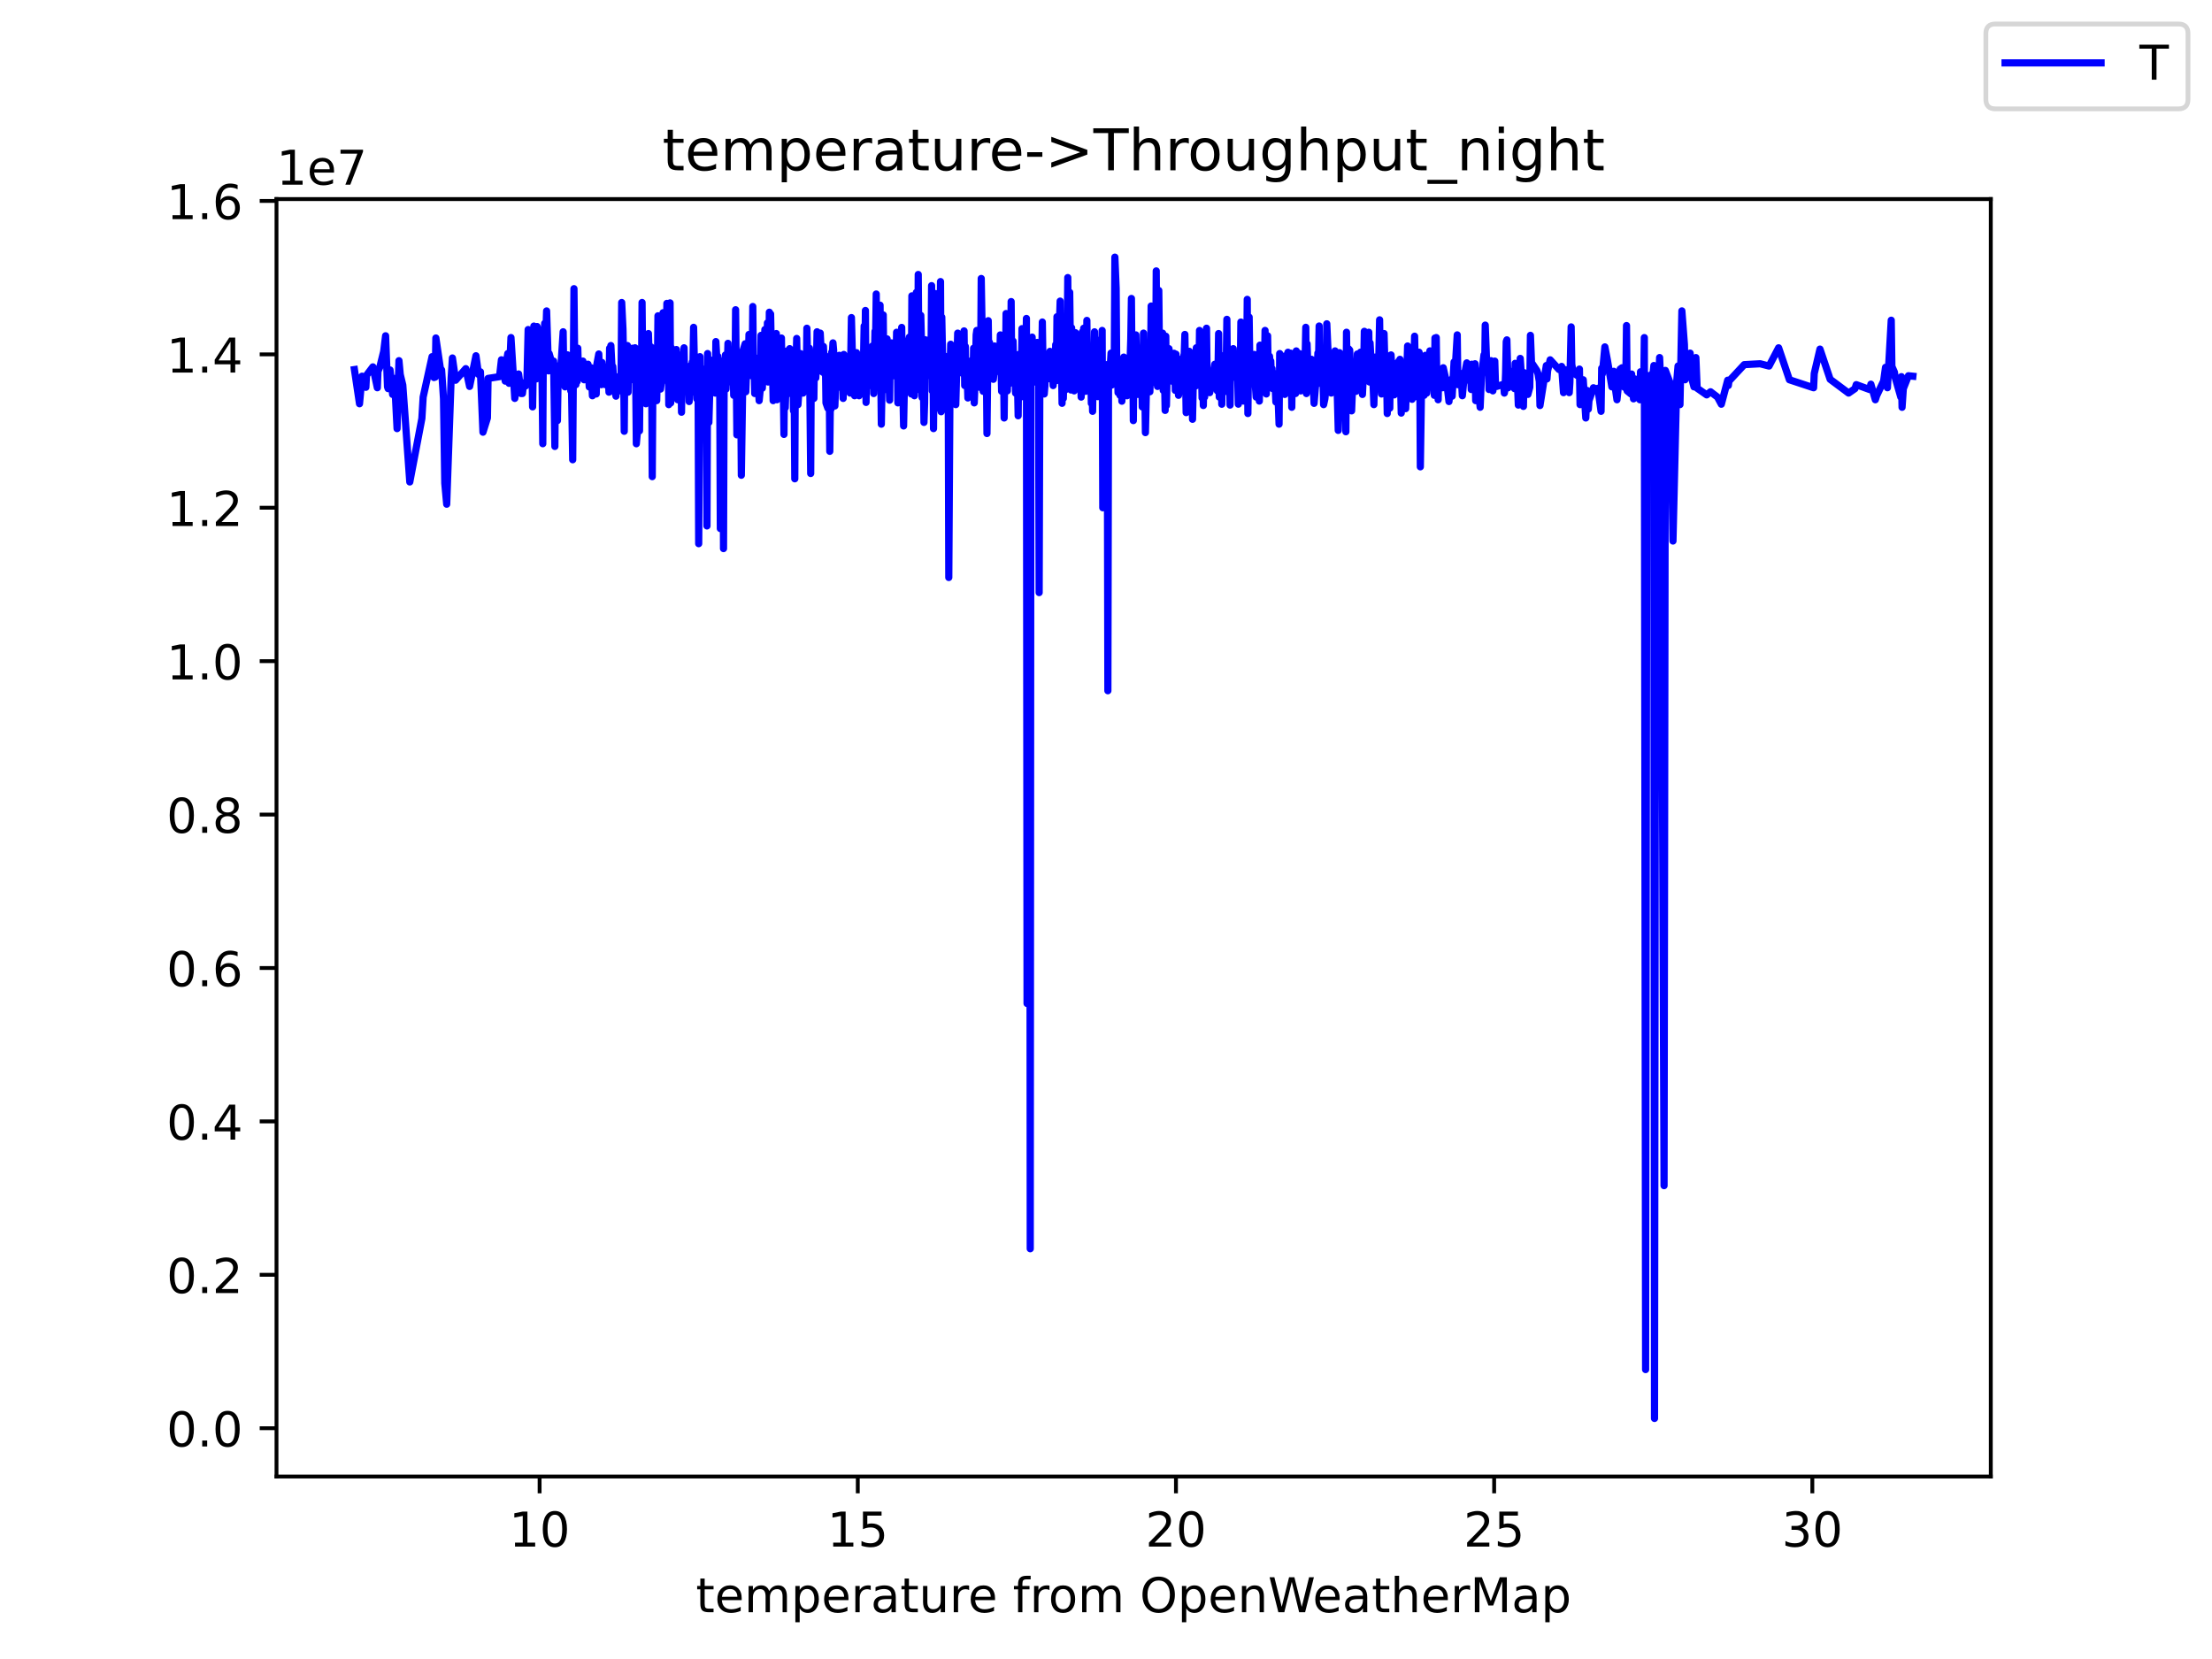 <?xml version="1.0" encoding="utf-8" standalone="no"?>
<!DOCTYPE svg PUBLIC "-//W3C//DTD SVG 1.1//EN"
  "http://www.w3.org/Graphics/SVG/1.1/DTD/svg11.dtd">
<!-- Created with matplotlib (https://matplotlib.org/) -->
<svg height="345.6pt" version="1.1" viewBox="0 0 460.8 345.6" width="460.8pt" xmlns="http://www.w3.org/2000/svg" xmlns:xlink="http://www.w3.org/1999/xlink">
 <defs>
  <style type="text/css">*{stroke-linecap:butt;stroke-linejoin:round;}</style>
 </defs>
 <g id="figure_1">
  <g id="patch_1">
   <path d="M 0 345.6 
L 460.8 345.6 
L 460.8 0 
L 0 0 
z
" style="fill:#ffffff;"/>
  </g>
  <g id="axes_1">
   <g id="patch_2">
    <path d="M 57.6 307.584 
L 414.72 307.584 
L 414.72 41.472 
L 57.6 41.472 
z
" style="fill:#ffffff;"/>
   </g>
   <g id="matplotlib.axis_1">
    <g id="xtick_1">
     <g id="line2d_1">
      <defs>
       <path d="M 0 0 
L 0 3.5 
" id="mdd7153938f" style="stroke:#000000;stroke-width:0.8;"/>
      </defs>
      <g>
       <use style="stroke:#000000;stroke-width:0.8;" x="112.409" xlink:href="#mdd7153938f" y="307.584"/>
      </g>
     </g>
     <g id="text_1">
      <!-- 10 -->
      <g transform="translate(106.047 322.182)scale(0.1 -0.1)">
       <defs>
        <path d="M 12.406 8.297 
L 28.516 8.297 
L 28.516 63.922 
L 10.984 60.406 
L 10.984 69.391 
L 28.422 72.906 
L 38.281 72.906 
L 38.281 8.297 
L 54.391 8.297 
L 54.391 0 
L 12.406 0 
z
" id="DejaVuSans-49"/>
        <path d="M 31.781 66.406 
Q 24.172 66.406 20.328 58.906 
Q 16.5 51.422 16.5 36.375 
Q 16.5 21.391 20.328 13.891 
Q 24.172 6.391 31.781 6.391 
Q 39.453 6.391 43.281 13.891 
Q 47.125 21.391 47.125 36.375 
Q 47.125 51.422 43.281 58.906 
Q 39.453 66.406 31.781 66.406 
z
M 31.781 74.219 
Q 44.047 74.219 50.516 64.516 
Q 56.984 54.828 56.984 36.375 
Q 56.984 17.969 50.516 8.266 
Q 44.047 -1.422 31.781 -1.422 
Q 19.531 -1.422 13.062 8.266 
Q 6.594 17.969 6.594 36.375 
Q 6.594 54.828 13.062 64.516 
Q 19.531 74.219 31.781 74.219 
z
" id="DejaVuSans-48"/>
       </defs>
       <use xlink:href="#DejaVuSans-49"/>
       <use x="63.623" xlink:href="#DejaVuSans-48"/>
      </g>
     </g>
    </g>
    <g id="xtick_2">
     <g id="line2d_2">
      <g>
       <use style="stroke:#000000;stroke-width:0.8;" x="178.693" xlink:href="#mdd7153938f" y="307.584"/>
      </g>
     </g>
     <g id="text_2">
      <!-- 15 -->
      <g transform="translate(172.33 322.182)scale(0.1 -0.1)">
       <defs>
        <path d="M 10.797 72.906 
L 49.516 72.906 
L 49.516 64.594 
L 19.828 64.594 
L 19.828 46.734 
Q 21.969 47.469 24.109 47.828 
Q 26.266 48.188 28.422 48.188 
Q 40.625 48.188 47.75 41.5 
Q 54.891 34.812 54.891 23.391 
Q 54.891 11.625 47.562 5.094 
Q 40.234 -1.422 26.906 -1.422 
Q 22.312 -1.422 17.547 -0.641 
Q 12.797 0.141 7.719 1.703 
L 7.719 11.625 
Q 12.109 9.234 16.797 8.062 
Q 21.484 6.891 26.703 6.891 
Q 35.156 6.891 40.078 11.328 
Q 45.016 15.766 45.016 23.391 
Q 45.016 31 40.078 35.438 
Q 35.156 39.891 26.703 39.891 
Q 22.75 39.891 18.812 39.016 
Q 14.891 38.141 10.797 36.281 
z
" id="DejaVuSans-53"/>
       </defs>
       <use xlink:href="#DejaVuSans-49"/>
       <use x="63.623" xlink:href="#DejaVuSans-53"/>
      </g>
     </g>
    </g>
    <g id="xtick_3">
     <g id="line2d_3">
      <g>
       <use style="stroke:#000000;stroke-width:0.8;" x="244.976" xlink:href="#mdd7153938f" y="307.584"/>
      </g>
     </g>
     <g id="text_3">
      <!-- 20 -->
      <g transform="translate(238.613 322.182)scale(0.1 -0.1)">
       <defs>
        <path d="M 19.188 8.297 
L 53.609 8.297 
L 53.609 0 
L 7.328 0 
L 7.328 8.297 
Q 12.938 14.109 22.625 23.891 
Q 32.328 33.688 34.812 36.531 
Q 39.547 41.844 41.422 45.531 
Q 43.312 49.219 43.312 52.781 
Q 43.312 58.594 39.234 62.25 
Q 35.156 65.922 28.609 65.922 
Q 23.969 65.922 18.812 64.312 
Q 13.672 62.703 7.812 59.422 
L 7.812 69.391 
Q 13.766 71.781 18.938 73 
Q 24.125 74.219 28.422 74.219 
Q 39.75 74.219 46.484 68.547 
Q 53.219 62.891 53.219 53.422 
Q 53.219 48.922 51.531 44.891 
Q 49.859 40.875 45.406 35.406 
Q 44.188 33.984 37.641 27.219 
Q 31.109 20.453 19.188 8.297 
z
" id="DejaVuSans-50"/>
       </defs>
       <use xlink:href="#DejaVuSans-50"/>
       <use x="63.623" xlink:href="#DejaVuSans-48"/>
      </g>
     </g>
    </g>
    <g id="xtick_4">
     <g id="line2d_4">
      <g>
       <use style="stroke:#000000;stroke-width:0.8;" x="311.259" xlink:href="#mdd7153938f" y="307.584"/>
      </g>
     </g>
     <g id="text_4">
      <!-- 25 -->
      <g transform="translate(304.896 322.182)scale(0.1 -0.1)">
       <use xlink:href="#DejaVuSans-50"/>
       <use x="63.623" xlink:href="#DejaVuSans-53"/>
      </g>
     </g>
    </g>
    <g id="xtick_5">
     <g id="line2d_5">
      <g>
       <use style="stroke:#000000;stroke-width:0.8;" x="377.542" xlink:href="#mdd7153938f" y="307.584"/>
      </g>
     </g>
     <g id="text_5">
      <!-- 30 -->
      <g transform="translate(371.179 322.182)scale(0.1 -0.1)">
       <defs>
        <path d="M 40.578 39.312 
Q 47.656 37.797 51.625 33 
Q 55.609 28.219 55.609 21.188 
Q 55.609 10.406 48.188 4.484 
Q 40.766 -1.422 27.094 -1.422 
Q 22.516 -1.422 17.656 -0.516 
Q 12.797 0.391 7.625 2.203 
L 7.625 11.719 
Q 11.719 9.328 16.594 8.109 
Q 21.484 6.891 26.812 6.891 
Q 36.078 6.891 40.938 10.547 
Q 45.797 14.203 45.797 21.188 
Q 45.797 27.641 41.281 31.266 
Q 36.766 34.906 28.719 34.906 
L 20.219 34.906 
L 20.219 43.016 
L 29.109 43.016 
Q 36.375 43.016 40.234 45.922 
Q 44.094 48.828 44.094 54.297 
Q 44.094 59.906 40.109 62.906 
Q 36.141 65.922 28.719 65.922 
Q 24.656 65.922 20.016 65.031 
Q 15.375 64.156 9.812 62.312 
L 9.812 71.094 
Q 15.438 72.656 20.344 73.438 
Q 25.25 74.219 29.594 74.219 
Q 40.828 74.219 47.359 69.109 
Q 53.906 64.016 53.906 55.328 
Q 53.906 49.266 50.438 45.094 
Q 46.969 40.922 40.578 39.312 
z
" id="DejaVuSans-51"/>
       </defs>
       <use xlink:href="#DejaVuSans-51"/>
       <use x="63.623" xlink:href="#DejaVuSans-48"/>
      </g>
     </g>
    </g>
    <g id="text_6">
     <!-- temperature from OpenWeatherMap -->
     <g transform="translate(144.964 335.861)scale(0.1 -0.1)">
      <defs>
       <path d="M 18.312 70.219 
L 18.312 54.688 
L 36.812 54.688 
L 36.812 47.703 
L 18.312 47.703 
L 18.312 18.016 
Q 18.312 11.328 20.141 9.422 
Q 21.969 7.516 27.594 7.516 
L 36.812 7.516 
L 36.812 0 
L 27.594 0 
Q 17.188 0 13.234 3.875 
Q 9.281 7.766 9.281 18.016 
L 9.281 47.703 
L 2.688 47.703 
L 2.688 54.688 
L 9.281 54.688 
L 9.281 70.219 
z
" id="DejaVuSans-116"/>
       <path d="M 56.203 29.594 
L 56.203 25.203 
L 14.891 25.203 
Q 15.484 15.922 20.484 11.062 
Q 25.484 6.203 34.422 6.203 
Q 39.594 6.203 44.453 7.469 
Q 49.312 8.734 54.109 11.281 
L 54.109 2.781 
Q 49.266 0.734 44.188 -0.344 
Q 39.109 -1.422 33.891 -1.422 
Q 20.797 -1.422 13.156 6.188 
Q 5.516 13.812 5.516 26.812 
Q 5.516 40.234 12.766 48.109 
Q 20.016 56 32.328 56 
Q 43.359 56 49.781 48.891 
Q 56.203 41.797 56.203 29.594 
z
M 47.219 32.234 
Q 47.125 39.594 43.094 43.984 
Q 39.062 48.391 32.422 48.391 
Q 24.906 48.391 20.391 44.141 
Q 15.875 39.891 15.188 32.172 
z
" id="DejaVuSans-101"/>
       <path d="M 52 44.188 
Q 55.375 50.25 60.062 53.125 
Q 64.75 56 71.094 56 
Q 79.641 56 84.281 50.016 
Q 88.922 44.047 88.922 33.016 
L 88.922 0 
L 79.891 0 
L 79.891 32.719 
Q 79.891 40.578 77.094 44.375 
Q 74.312 48.188 68.609 48.188 
Q 61.625 48.188 57.562 43.547 
Q 53.516 38.922 53.516 30.906 
L 53.516 0 
L 44.484 0 
L 44.484 32.719 
Q 44.484 40.625 41.703 44.406 
Q 38.922 48.188 33.109 48.188 
Q 26.219 48.188 22.156 43.531 
Q 18.109 38.875 18.109 30.906 
L 18.109 0 
L 9.078 0 
L 9.078 54.688 
L 18.109 54.688 
L 18.109 46.188 
Q 21.188 51.219 25.484 53.609 
Q 29.781 56 35.688 56 
Q 41.656 56 45.828 52.969 
Q 50 49.953 52 44.188 
z
" id="DejaVuSans-109"/>
       <path d="M 18.109 8.203 
L 18.109 -20.797 
L 9.078 -20.797 
L 9.078 54.688 
L 18.109 54.688 
L 18.109 46.391 
Q 20.953 51.266 25.266 53.625 
Q 29.594 56 35.594 56 
Q 45.562 56 51.781 48.094 
Q 58.016 40.188 58.016 27.297 
Q 58.016 14.406 51.781 6.484 
Q 45.562 -1.422 35.594 -1.422 
Q 29.594 -1.422 25.266 0.953 
Q 20.953 3.328 18.109 8.203 
z
M 48.688 27.297 
Q 48.688 37.203 44.609 42.844 
Q 40.531 48.484 33.406 48.484 
Q 26.266 48.484 22.188 42.844 
Q 18.109 37.203 18.109 27.297 
Q 18.109 17.391 22.188 11.75 
Q 26.266 6.109 33.406 6.109 
Q 40.531 6.109 44.609 11.75 
Q 48.688 17.391 48.688 27.297 
z
" id="DejaVuSans-112"/>
       <path d="M 41.109 46.297 
Q 39.594 47.172 37.812 47.578 
Q 36.031 48 33.891 48 
Q 26.266 48 22.188 43.047 
Q 18.109 38.094 18.109 28.812 
L 18.109 0 
L 9.078 0 
L 9.078 54.688 
L 18.109 54.688 
L 18.109 46.188 
Q 20.953 51.172 25.484 53.578 
Q 30.031 56 36.531 56 
Q 37.453 56 38.578 55.875 
Q 39.703 55.766 41.062 55.516 
z
" id="DejaVuSans-114"/>
       <path d="M 34.281 27.484 
Q 23.391 27.484 19.188 25 
Q 14.984 22.516 14.984 16.5 
Q 14.984 11.719 18.141 8.906 
Q 21.297 6.109 26.703 6.109 
Q 34.188 6.109 38.703 11.406 
Q 43.219 16.703 43.219 25.484 
L 43.219 27.484 
z
M 52.203 31.203 
L 52.203 0 
L 43.219 0 
L 43.219 8.297 
Q 40.141 3.328 35.547 0.953 
Q 30.953 -1.422 24.312 -1.422 
Q 15.922 -1.422 10.953 3.297 
Q 6 8.016 6 15.922 
Q 6 25.141 12.172 29.828 
Q 18.359 34.516 30.609 34.516 
L 43.219 34.516 
L 43.219 35.406 
Q 43.219 41.609 39.141 45 
Q 35.062 48.391 27.688 48.391 
Q 23 48.391 18.547 47.266 
Q 14.109 46.141 10.016 43.891 
L 10.016 52.203 
Q 14.938 54.109 19.578 55.047 
Q 24.219 56 28.609 56 
Q 40.484 56 46.344 49.844 
Q 52.203 43.703 52.203 31.203 
z
" id="DejaVuSans-97"/>
       <path d="M 8.5 21.578 
L 8.5 54.688 
L 17.484 54.688 
L 17.484 21.922 
Q 17.484 14.156 20.5 10.266 
Q 23.531 6.391 29.594 6.391 
Q 36.859 6.391 41.078 11.031 
Q 45.312 15.672 45.312 23.688 
L 45.312 54.688 
L 54.297 54.688 
L 54.297 0 
L 45.312 0 
L 45.312 8.406 
Q 42.047 3.422 37.719 1 
Q 33.406 -1.422 27.688 -1.422 
Q 18.266 -1.422 13.375 4.438 
Q 8.5 10.297 8.5 21.578 
z
M 31.109 56 
z
" id="DejaVuSans-117"/>
       <path id="DejaVuSans-32"/>
       <path d="M 37.109 75.984 
L 37.109 68.5 
L 28.516 68.5 
Q 23.688 68.5 21.797 66.547 
Q 19.922 64.594 19.922 59.516 
L 19.922 54.688 
L 34.719 54.688 
L 34.719 47.703 
L 19.922 47.703 
L 19.922 0 
L 10.891 0 
L 10.891 47.703 
L 2.297 47.703 
L 2.297 54.688 
L 10.891 54.688 
L 10.891 58.5 
Q 10.891 67.625 15.141 71.797 
Q 19.391 75.984 28.609 75.984 
z
" id="DejaVuSans-102"/>
       <path d="M 30.609 48.391 
Q 23.391 48.391 19.188 42.75 
Q 14.984 37.109 14.984 27.297 
Q 14.984 17.484 19.156 11.844 
Q 23.344 6.203 30.609 6.203 
Q 37.797 6.203 41.984 11.859 
Q 46.188 17.531 46.188 27.297 
Q 46.188 37.016 41.984 42.703 
Q 37.797 48.391 30.609 48.391 
z
M 30.609 56 
Q 42.328 56 49.016 48.375 
Q 55.719 40.766 55.719 27.297 
Q 55.719 13.875 49.016 6.219 
Q 42.328 -1.422 30.609 -1.422 
Q 18.844 -1.422 12.172 6.219 
Q 5.516 13.875 5.516 27.297 
Q 5.516 40.766 12.172 48.375 
Q 18.844 56 30.609 56 
z
" id="DejaVuSans-111"/>
       <path d="M 39.406 66.219 
Q 28.656 66.219 22.328 58.203 
Q 16.016 50.203 16.016 36.375 
Q 16.016 22.609 22.328 14.594 
Q 28.656 6.594 39.406 6.594 
Q 50.141 6.594 56.422 14.594 
Q 62.703 22.609 62.703 36.375 
Q 62.703 50.203 56.422 58.203 
Q 50.141 66.219 39.406 66.219 
z
M 39.406 74.219 
Q 54.734 74.219 63.906 63.938 
Q 73.094 53.656 73.094 36.375 
Q 73.094 19.141 63.906 8.859 
Q 54.734 -1.422 39.406 -1.422 
Q 24.031 -1.422 14.812 8.828 
Q 5.609 19.094 5.609 36.375 
Q 5.609 53.656 14.812 63.938 
Q 24.031 74.219 39.406 74.219 
z
" id="DejaVuSans-79"/>
       <path d="M 54.891 33.016 
L 54.891 0 
L 45.906 0 
L 45.906 32.719 
Q 45.906 40.484 42.875 44.328 
Q 39.844 48.188 33.797 48.188 
Q 26.516 48.188 22.312 43.547 
Q 18.109 38.922 18.109 30.906 
L 18.109 0 
L 9.078 0 
L 9.078 54.688 
L 18.109 54.688 
L 18.109 46.188 
Q 21.344 51.125 25.703 53.562 
Q 30.078 56 35.797 56 
Q 45.219 56 50.047 50.172 
Q 54.891 44.344 54.891 33.016 
z
" id="DejaVuSans-110"/>
       <path d="M 3.328 72.906 
L 13.281 72.906 
L 28.609 11.281 
L 43.891 72.906 
L 54.984 72.906 
L 70.312 11.281 
L 85.594 72.906 
L 95.609 72.906 
L 77.297 0 
L 64.891 0 
L 49.516 63.281 
L 33.984 0 
L 21.578 0 
z
" id="DejaVuSans-87"/>
       <path d="M 54.891 33.016 
L 54.891 0 
L 45.906 0 
L 45.906 32.719 
Q 45.906 40.484 42.875 44.328 
Q 39.844 48.188 33.797 48.188 
Q 26.516 48.188 22.312 43.547 
Q 18.109 38.922 18.109 30.906 
L 18.109 0 
L 9.078 0 
L 9.078 75.984 
L 18.109 75.984 
L 18.109 46.188 
Q 21.344 51.125 25.703 53.562 
Q 30.078 56 35.797 56 
Q 45.219 56 50.047 50.172 
Q 54.891 44.344 54.891 33.016 
z
" id="DejaVuSans-104"/>
       <path d="M 9.812 72.906 
L 24.516 72.906 
L 43.109 23.297 
L 61.812 72.906 
L 76.516 72.906 
L 76.516 0 
L 66.891 0 
L 66.891 64.016 
L 48.094 14.016 
L 38.188 14.016 
L 19.391 64.016 
L 19.391 0 
L 9.812 0 
z
" id="DejaVuSans-77"/>
      </defs>
      <use xlink:href="#DejaVuSans-116"/>
      <use x="39.209" xlink:href="#DejaVuSans-101"/>
      <use x="100.732" xlink:href="#DejaVuSans-109"/>
      <use x="198.145" xlink:href="#DejaVuSans-112"/>
      <use x="261.621" xlink:href="#DejaVuSans-101"/>
      <use x="323.145" xlink:href="#DejaVuSans-114"/>
      <use x="364.258" xlink:href="#DejaVuSans-97"/>
      <use x="425.537" xlink:href="#DejaVuSans-116"/>
      <use x="464.746" xlink:href="#DejaVuSans-117"/>
      <use x="528.125" xlink:href="#DejaVuSans-114"/>
      <use x="566.988" xlink:href="#DejaVuSans-101"/>
      <use x="628.512" xlink:href="#DejaVuSans-32"/>
      <use x="660.299" xlink:href="#DejaVuSans-102"/>
      <use x="695.504" xlink:href="#DejaVuSans-114"/>
      <use x="734.367" xlink:href="#DejaVuSans-111"/>
      <use x="795.549" xlink:href="#DejaVuSans-109"/>
      <use x="892.961" xlink:href="#DejaVuSans-32"/>
      <use x="924.748" xlink:href="#DejaVuSans-79"/>
      <use x="1003.459" xlink:href="#DejaVuSans-112"/>
      <use x="1066.936" xlink:href="#DejaVuSans-101"/>
      <use x="1128.459" xlink:href="#DejaVuSans-110"/>
      <use x="1191.838" xlink:href="#DejaVuSans-87"/>
      <use x="1284.84" xlink:href="#DejaVuSans-101"/>
      <use x="1346.363" xlink:href="#DejaVuSans-97"/>
      <use x="1407.643" xlink:href="#DejaVuSans-116"/>
      <use x="1446.852" xlink:href="#DejaVuSans-104"/>
      <use x="1510.23" xlink:href="#DejaVuSans-101"/>
      <use x="1571.754" xlink:href="#DejaVuSans-114"/>
      <use x="1612.867" xlink:href="#DejaVuSans-77"/>
      <use x="1699.146" xlink:href="#DejaVuSans-97"/>
      <use x="1760.426" xlink:href="#DejaVuSans-112"/>
     </g>
    </g>
   </g>
   <g id="matplotlib.axis_2">
    <g id="ytick_1">
     <g id="line2d_6">
      <defs>
       <path d="M 0 0 
L -3.5 0 
" id="m2003672d23" style="stroke:#000000;stroke-width:0.8;"/>
      </defs>
      <g>
       <use style="stroke:#000000;stroke-width:0.8;" x="57.6" xlink:href="#m2003672d23" y="297.524"/>
      </g>
     </g>
     <g id="text_7">
      <!-- 0.0 -->
      <g transform="translate(34.697 301.323)scale(0.1 -0.1)">
       <defs>
        <path d="M 10.688 12.406 
L 21 12.406 
L 21 0 
L 10.688 0 
z
" id="DejaVuSans-46"/>
       </defs>
       <use xlink:href="#DejaVuSans-48"/>
       <use x="63.623" xlink:href="#DejaVuSans-46"/>
       <use x="95.41" xlink:href="#DejaVuSans-48"/>
      </g>
     </g>
    </g>
    <g id="ytick_2">
     <g id="line2d_7">
      <g>
       <use style="stroke:#000000;stroke-width:0.8;" x="57.6" xlink:href="#m2003672d23" y="265.565"/>
      </g>
     </g>
     <g id="text_8">
      <!-- 0.2 -->
      <g transform="translate(34.697 269.365)scale(0.1 -0.1)">
       <use xlink:href="#DejaVuSans-48"/>
       <use x="63.623" xlink:href="#DejaVuSans-46"/>
       <use x="95.41" xlink:href="#DejaVuSans-50"/>
      </g>
     </g>
    </g>
    <g id="ytick_3">
     <g id="line2d_8">
      <g>
       <use style="stroke:#000000;stroke-width:0.8;" x="57.6" xlink:href="#m2003672d23" y="233.607"/>
      </g>
     </g>
     <g id="text_9">
      <!-- 0.4 -->
      <g transform="translate(34.697 237.406)scale(0.1 -0.1)">
       <defs>
        <path d="M 37.797 64.312 
L 12.891 25.391 
L 37.797 25.391 
z
M 35.203 72.906 
L 47.609 72.906 
L 47.609 25.391 
L 58.016 25.391 
L 58.016 17.188 
L 47.609 17.188 
L 47.609 0 
L 37.797 0 
L 37.797 17.188 
L 4.891 17.188 
L 4.891 26.703 
z
" id="DejaVuSans-52"/>
       </defs>
       <use xlink:href="#DejaVuSans-48"/>
       <use x="63.623" xlink:href="#DejaVuSans-46"/>
       <use x="95.41" xlink:href="#DejaVuSans-52"/>
      </g>
     </g>
    </g>
    <g id="ytick_4">
     <g id="line2d_9">
      <g>
       <use style="stroke:#000000;stroke-width:0.8;" x="57.6" xlink:href="#m2003672d23" y="201.649"/>
      </g>
     </g>
     <g id="text_10">
      <!-- 0.6 -->
      <g transform="translate(34.697 205.448)scale(0.1 -0.1)">
       <defs>
        <path d="M 33.016 40.375 
Q 26.375 40.375 22.484 35.828 
Q 18.609 31.297 18.609 23.391 
Q 18.609 15.531 22.484 10.953 
Q 26.375 6.391 33.016 6.391 
Q 39.656 6.391 43.531 10.953 
Q 47.406 15.531 47.406 23.391 
Q 47.406 31.297 43.531 35.828 
Q 39.656 40.375 33.016 40.375 
z
M 52.594 71.297 
L 52.594 62.312 
Q 48.875 64.062 45.094 64.984 
Q 41.312 65.922 37.594 65.922 
Q 27.828 65.922 22.672 59.328 
Q 17.531 52.734 16.797 39.406 
Q 19.672 43.656 24.016 45.922 
Q 28.375 48.188 33.594 48.188 
Q 44.578 48.188 50.953 41.516 
Q 57.328 34.859 57.328 23.391 
Q 57.328 12.156 50.688 5.359 
Q 44.047 -1.422 33.016 -1.422 
Q 20.359 -1.422 13.672 8.266 
Q 6.984 17.969 6.984 36.375 
Q 6.984 53.656 15.188 63.938 
Q 23.391 74.219 37.203 74.219 
Q 40.922 74.219 44.703 73.484 
Q 48.484 72.75 52.594 71.297 
z
" id="DejaVuSans-54"/>
       </defs>
       <use xlink:href="#DejaVuSans-48"/>
       <use x="63.623" xlink:href="#DejaVuSans-46"/>
       <use x="95.41" xlink:href="#DejaVuSans-54"/>
      </g>
     </g>
    </g>
    <g id="ytick_5">
     <g id="line2d_10">
      <g>
       <use style="stroke:#000000;stroke-width:0.8;" x="57.6" xlink:href="#m2003672d23" y="169.69"/>
      </g>
     </g>
     <g id="text_11">
      <!-- 0.8 -->
      <g transform="translate(34.697 173.489)scale(0.1 -0.1)">
       <defs>
        <path d="M 31.781 34.625 
Q 24.75 34.625 20.719 30.859 
Q 16.703 27.094 16.703 20.516 
Q 16.703 13.922 20.719 10.156 
Q 24.75 6.391 31.781 6.391 
Q 38.812 6.391 42.859 10.172 
Q 46.922 13.969 46.922 20.516 
Q 46.922 27.094 42.891 30.859 
Q 38.875 34.625 31.781 34.625 
z
M 21.922 38.812 
Q 15.578 40.375 12.031 44.719 
Q 8.5 49.078 8.5 55.328 
Q 8.5 64.062 14.719 69.141 
Q 20.953 74.219 31.781 74.219 
Q 42.672 74.219 48.875 69.141 
Q 55.078 64.062 55.078 55.328 
Q 55.078 49.078 51.531 44.719 
Q 48 40.375 41.703 38.812 
Q 48.828 37.156 52.797 32.312 
Q 56.781 27.484 56.781 20.516 
Q 56.781 9.906 50.312 4.234 
Q 43.844 -1.422 31.781 -1.422 
Q 19.734 -1.422 13.25 4.234 
Q 6.781 9.906 6.781 20.516 
Q 6.781 27.484 10.781 32.312 
Q 14.797 37.156 21.922 38.812 
z
M 18.312 54.391 
Q 18.312 48.734 21.844 45.562 
Q 25.391 42.391 31.781 42.391 
Q 38.141 42.391 41.719 45.562 
Q 45.312 48.734 45.312 54.391 
Q 45.312 60.062 41.719 63.234 
Q 38.141 66.406 31.781 66.406 
Q 25.391 66.406 21.844 63.234 
Q 18.312 60.062 18.312 54.391 
z
" id="DejaVuSans-56"/>
       </defs>
       <use xlink:href="#DejaVuSans-48"/>
       <use x="63.623" xlink:href="#DejaVuSans-46"/>
       <use x="95.41" xlink:href="#DejaVuSans-56"/>
      </g>
     </g>
    </g>
    <g id="ytick_6">
     <g id="line2d_11">
      <g>
       <use style="stroke:#000000;stroke-width:0.8;" x="57.6" xlink:href="#m2003672d23" y="137.732"/>
      </g>
     </g>
     <g id="text_12">
      <!-- 1.0 -->
      <g transform="translate(34.697 141.531)scale(0.1 -0.1)">
       <use xlink:href="#DejaVuSans-49"/>
       <use x="63.623" xlink:href="#DejaVuSans-46"/>
       <use x="95.41" xlink:href="#DejaVuSans-48"/>
      </g>
     </g>
    </g>
    <g id="ytick_7">
     <g id="line2d_12">
      <g>
       <use style="stroke:#000000;stroke-width:0.8;" x="57.6" xlink:href="#m2003672d23" y="105.773"/>
      </g>
     </g>
     <g id="text_13">
      <!-- 1.2 -->
      <g transform="translate(34.697 109.573)scale(0.1 -0.1)">
       <use xlink:href="#DejaVuSans-49"/>
       <use x="63.623" xlink:href="#DejaVuSans-46"/>
       <use x="95.41" xlink:href="#DejaVuSans-50"/>
      </g>
     </g>
    </g>
    <g id="ytick_8">
     <g id="line2d_13">
      <g>
       <use style="stroke:#000000;stroke-width:0.8;" x="57.6" xlink:href="#m2003672d23" y="73.815"/>
      </g>
     </g>
     <g id="text_14">
      <!-- 1.4 -->
      <g transform="translate(34.697 77.614)scale(0.1 -0.1)">
       <use xlink:href="#DejaVuSans-49"/>
       <use x="63.623" xlink:href="#DejaVuSans-46"/>
       <use x="95.41" xlink:href="#DejaVuSans-52"/>
      </g>
     </g>
    </g>
    <g id="ytick_9">
     <g id="line2d_14">
      <g>
       <use style="stroke:#000000;stroke-width:0.8;" x="57.6" xlink:href="#m2003672d23" y="41.856"/>
      </g>
     </g>
     <g id="text_15">
      <!-- 1.6 -->
      <g transform="translate(34.697 45.656)scale(0.1 -0.1)">
       <use xlink:href="#DejaVuSans-49"/>
       <use x="63.623" xlink:href="#DejaVuSans-46"/>
       <use x="95.41" xlink:href="#DejaVuSans-54"/>
      </g>
     </g>
    </g>
    <g id="text_16">
     <!-- 1e7 -->
     <g transform="translate(57.6 38.472)scale(0.1 -0.1)">
      <defs>
       <path d="M 8.203 72.906 
L 55.078 72.906 
L 55.078 68.703 
L 28.609 0 
L 18.312 0 
L 43.219 64.594 
L 8.203 64.594 
z
" id="DejaVuSans-55"/>
      </defs>
      <use xlink:href="#DejaVuSans-49"/>
      <use x="63.623" xlink:href="#DejaVuSans-101"/>
      <use x="125.146" xlink:href="#DejaVuSans-55"/>
     </g>
    </g>
   </g>
   <g id="line2d_15">
    <path clip-path="url(#pb792cc1567)" d="M 73.833 76.99 
L 74.893 84.11 
L 75.424 78.369 
L 76.219 80.681 
L 76.351 78.183 
L 77.677 76.426 
L 78.605 80.774 
L 78.738 77.358 
L 79.135 76.425 
L 79.931 73.196 
L 80.328 69.947 
L 80.726 80.593 
L 80.859 80.96 
L 81.256 77.072 
L 81.787 82.166 
L 82.184 78.833 
L 82.715 89.291 
L 83.112 75.134 
L 83.377 78.007 
L 83.908 80.225 
L 85.366 100.401 
L 87.885 87.16 
L 88.15 82.723 
L 90.006 74.3 
L 90.403 78.646 
L 90.669 78.558 
L 90.801 70.409 
L 91.729 76.705 
L 91.994 77.076 
L 92.392 83.09 
L 92.657 100.68 
L 93.055 105.035 
L 93.983 78.741 
L 94.248 74.574 
L 94.911 79.208 
L 97.032 76.794 
L 97.827 80.5 
L 99.153 74.11 
L 99.683 77.998 
L 100.081 77.456 
L 100.611 90.033 
L 101.539 87.069 
L 101.672 78.832 
L 104.058 78.461 
L 104.456 74.949 
L 105.251 79.393 
L 105.383 75.966 
L 105.781 73.65 
L 106.046 79.852 
L 106.444 70.317 
L 107.239 82.994 
L 108.035 77.907 
L 108.565 81.982 
L 108.83 81.977 
L 109.095 79.758 
L 109.493 80.409 
L 109.758 79.848 
L 110.023 68.651 
L 110.686 78.377 
L 110.819 76.146 
L 110.951 84.758 
L 111.216 67.93 
L 111.747 78.929 
L 111.879 68.019 
L 112.012 68.466 
L 112.542 77.814 
L 112.807 68.842 
L 113.072 92.436 
L 113.205 68.835 
L 113.337 70.053 
L 113.47 67.362 
L 113.603 72.911 
L 113.868 64.772 
L 114.265 77.263 
L 114.398 73.656 
L 114.928 75.504 
L 115.326 75.225 
L 115.591 93.002 
L 115.724 76.146 
L 115.856 76.703 
L 116.121 87.627 
L 116.254 79.299 
L 116.386 78 
L 116.519 78.923 
L 116.917 75.313 
L 117.314 69.114 
L 117.447 78.277 
L 117.58 78.37 
L 117.712 80.594 
L 117.845 78.372 
L 118.11 78.554 
L 118.242 73.926 
L 118.773 78.369 
L 118.905 81.427 
L 119.038 79.85 
L 119.303 95.775 
L 119.568 60.136 
L 119.701 73.468 
L 119.966 80.131 
L 120.098 76.517 
L 120.231 79.481 
L 120.363 72.537 
L 120.496 77.17 
L 121.159 77.447 
L 121.424 75.221 
L 121.689 79.113 
L 121.822 76.794 
L 122.485 75.869 
L 122.75 80.606 
L 122.882 80.496 
L 123.015 79.574 
L 123.147 76.609 
L 123.412 82.446 
L 123.545 78.09 
L 123.678 80.778 
L 123.81 79.572 
L 123.943 81.248 
L 124.208 82.074 
L 124.34 75.87 
L 124.738 73.74 
L 124.871 77.82 
L 125.268 80.129 
L 125.401 75.499 
L 125.666 79.76 
L 125.799 76.609 
L 126.064 80.126 
L 126.196 77.721 
L 126.329 77.551 
L 126.461 79.575 
L 126.594 76.332 
L 126.859 81.699 
L 126.992 72.539 
L 127.124 75.591 
L 127.257 71.982 
L 127.522 77.259 
L 127.655 76.343 
L 127.92 80.589 
L 128.317 82.533 
L 128.45 79.109 
L 128.715 80.778 
L 128.848 78.461 
L 128.98 78.667 
L 129.113 81.429 
L 129.245 80.589 
L 129.378 78.369 
L 129.511 63.017 
L 129.776 68.558 
L 129.908 75.777 
L 130.041 89.845 
L 130.173 73.098 
L 130.306 77.907 
L 130.438 76.795 
L 130.571 72.26 
L 130.704 71.981 
L 130.836 81.7 
L 130.969 72.548 
L 131.234 79.204 
L 131.366 77.915 
L 131.632 78.093 
L 131.764 72.543 
L 131.897 78.279 
L 132.029 76.331 
L 132.162 78.926 
L 132.294 72.45 
L 132.427 78.83 
L 132.56 92.443 
L 132.825 89.476 
L 132.957 76.251 
L 133.09 77.258 
L 133.222 89.756 
L 133.355 75.504 
L 133.488 81.056 
L 133.62 79.573 
L 133.753 63.014 
L 133.885 76.887 
L 134.15 78.555 
L 134.548 84.11 
L 134.946 72.36 
L 135.078 69.484 
L 135.211 73.75 
L 135.476 75.141 
L 135.609 72.259 
L 135.741 76.146 
L 135.874 99.291 
L 136.006 79.762 
L 136.139 76.609 
L 136.271 77.257 
L 136.404 74.388 
L 136.537 76.331 
L 136.802 83.46 
L 136.934 78.189 
L 137.067 65.79 
L 137.199 76.89 
L 137.464 75.965 
L 137.597 81.053 
L 137.73 79.949 
L 137.862 76.149 
L 137.995 78.185 
L 138.127 65.144 
L 138.26 78.183 
L 138.392 74.851 
L 138.525 79.204 
L 138.658 74.667 
L 138.79 76.424 
L 138.923 63.201 
L 139.055 72.636 
L 139.188 70.13 
L 139.32 84.297 
L 139.453 77.259 
L 139.586 63.099 
L 139.718 83.935 
L 139.851 72.446 
L 139.983 81.334 
L 140.116 78.276 
L 140.248 78.276 
L 140.381 73.649 
L 140.779 80.964 
L 140.911 72.817 
L 141.176 83.276 
L 141.441 73.925 
L 141.707 79.667 
L 141.839 74.96 
L 141.972 85.875 
L 142.104 75.222 
L 142.237 78.373 
L 142.502 72.452 
L 142.635 79.667 
L 142.767 77.165 
L 143.032 80.777 
L 143.165 78.003 
L 143.297 80.129 
L 143.43 79.295 
L 143.563 83.649 
L 143.828 76.888 
L 143.96 76.058 
L 144.093 81.7 
L 144.225 75.406 
L 144.358 75.407 
L 144.49 68.188 
L 144.756 80.316 
L 144.888 74.212 
L 145.021 75.596 
L 145.153 83.088 
L 145.286 82.073 
L 145.418 77.72 
L 145.551 113.259 
L 145.816 74.299 
L 145.949 82.071 
L 146.081 80.498 
L 146.214 89.569 
L 146.346 87.91 
L 146.612 80.778 
L 146.744 80.591 
L 147.009 76.796 
L 147.142 79.11 
L 147.274 109.559 
L 147.407 73.653 
L 147.54 78.286 
L 147.672 87.996 
L 147.937 78.562 
L 148.202 75.035 
L 148.335 76.442 
L 148.467 76.425 
L 148.6 77.259 
L 148.733 81.245 
L 148.865 79.11 
L 148.998 81.885 
L 149.13 71.158 
L 149.395 76.062 
L 149.528 74.207 
L 149.661 77.915 
L 149.793 76.151 
L 149.926 78.832 
L 150.058 110.112 
L 150.191 77.353 
L 150.323 75.222 
L 150.456 78.566 
L 150.589 75.507 
L 150.721 114.281 
L 150.854 78.738 
L 150.986 77.349 
L 151.119 73.938 
L 151.251 81.054 
L 151.384 76.241 
L 151.517 76.424 
L 151.649 71.524 
L 151.914 78.924 
L 152.047 78.278 
L 152.312 77.906 
L 152.577 79.759 
L 152.71 75.591 
L 152.842 82.353 
L 152.975 77.257 
L 153.107 80.777 
L 153.24 64.525 
L 153.505 90.585 
L 153.638 77.628 
L 153.77 84.479 
L 153.903 76.888 
L 154.168 73.474 
L 154.3 80.41 
L 154.433 99.006 
L 154.831 72.908 
L 155.228 71.617 
L 155.361 81.612 
L 155.493 78.184 
L 155.891 75.319 
L 156.024 69.673 
L 156.289 70.5 
L 156.554 78.28 
L 156.687 77.443 
L 156.819 63.851 
L 156.952 76.331 
L 157.084 74.295 
L 157.217 81.976 
L 157.615 75.039 
L 158.145 83.464 
L 158.41 80.778 
L 158.543 69.861 
L 158.675 71.616 
L 158.808 80.869 
L 159.338 68.649 
L 159.47 70.415 
L 159.603 76.89 
L 159.736 76.057 
L 159.868 67.266 
L 160.001 79.578 
L 160.133 78.65 
L 160.266 65.042 
L 160.398 69.946 
L 160.531 65.411 
L 160.796 78.831 
L 160.929 76.979 
L 161.061 83.461 
L 161.194 72.264 
L 161.326 75.961 
L 161.592 78.524 
L 161.724 69.486 
L 161.857 83.274 
L 161.989 82.819 
L 162.254 73.557 
L 162.519 78.74 
L 162.785 70.416 
L 162.917 79.202 
L 163.05 76.894 
L 163.182 80.779 
L 163.315 90.493 
L 163.447 74.758 
L 163.58 84.94 
L 163.978 73.102 
L 164.243 81.98 
L 164.375 79.481 
L 164.508 72.63 
L 164.641 76.708 
L 164.906 73.37 
L 165.171 75.875 
L 165.303 85.592 
L 165.436 80.964 
L 165.569 99.743 
L 165.701 73.186 
L 165.834 75.684 
L 165.966 70.504 
L 166.231 84.304 
L 166.364 82.347 
L 166.762 73.654 
L 166.894 77.906 
L 167.027 77.813 
L 167.292 81.885 
L 167.424 75.961 
L 167.822 80.777 
L 167.955 80.501 
L 168.087 68.375 
L 168.352 80.684 
L 168.618 72.537 
L 168.883 98.639 
L 169.015 73.833 
L 169.148 80.314 
L 169.28 73.647 
L 169.546 83 
L 169.678 73.37 
L 169.943 78.741 
L 170.076 76.061 
L 170.208 69.113 
L 170.341 77.352 
L 170.473 75.221 
L 170.606 76.342 
L 170.739 75.506 
L 170.871 69.391 
L 171.269 77.442 
L 171.401 76.979 
L 171.534 72.171 
L 171.799 77.906 
L 171.932 74.117 
L 172.064 83.927 
L 172.462 85.038 
L 172.727 77.535 
L 172.86 94.016 
L 172.992 82.07 
L 173.125 85.219 
L 173.257 73.383 
L 173.39 73.742 
L 173.522 71.426 
L 173.655 72.911 
L 173.92 84.571 
L 174.185 77.352 
L 174.583 80.688 
L 174.716 79.756 
L 174.848 74.017 
L 175.113 76.984 
L 175.246 75.224 
L 175.378 78.462 
L 175.511 77.073 
L 175.644 82.999 
L 175.776 73.835 
L 176.306 75.876 
L 176.439 75.041 
L 176.704 80.22 
L 176.837 80.504 
L 177.102 81.887 
L 177.367 66.157 
L 177.765 81.793 
L 177.897 77.721 
L 178.03 82.439 
L 178.162 77.167 
L 178.295 79.202 
L 178.427 73.467 
L 178.56 79.575 
L 178.693 74.674 
L 178.958 82.443 
L 179.09 79.019 
L 179.223 81.422 
L 179.355 77.546 
L 179.621 79.578 
L 179.753 74.851 
L 179.886 74.95 
L 180.018 67.914 
L 180.151 79.668 
L 180.283 64.677 
L 180.416 83.831 
L 180.548 74.205 
L 180.681 80.504 
L 181.079 77.998 
L 181.211 75.409 
L 181.344 80.315 
L 181.476 73.094 
L 181.742 72.076 
L 181.874 73.102 
L 182.007 81.983 
L 182.272 69.021 
L 182.404 70.599 
L 182.537 61.247 
L 182.67 80.497 
L 182.802 79.945 
L 182.935 68.465 
L 183.067 75.69 
L 183.2 72.172 
L 183.332 63.57 
L 183.598 88.366 
L 183.863 73.648 
L 183.995 65.609 
L 184.128 78.556 
L 184.393 70.871 
L 184.525 81.145 
L 184.791 70.595 
L 185.056 73.409 
L 185.321 83.367 
L 185.453 72.353 
L 185.719 71.432 
L 185.984 75.777 
L 186.116 74.574 
L 186.249 78.276 
L 186.381 78.184 
L 186.647 76.888 
L 186.779 69.209 
L 186.912 70.416 
L 187.044 83.925 
L 187.309 71.158 
L 187.442 78.185 
L 187.84 68.203 
L 187.972 80.965 
L 188.105 82.348 
L 188.237 88.734 
L 188.502 75.222 
L 188.768 71.067 
L 188.9 75.317 
L 189.165 74.024 
L 189.298 79.11 
L 189.43 70.23 
L 189.563 77.17 
L 189.828 82.072 
L 189.961 61.628 
L 190.093 76.795 
L 190.226 69.857 
L 190.491 82.441 
L 190.624 71.707 
L 190.756 77.628 
L 190.889 60.922 
L 191.154 81.144 
L 191.286 57.179 
L 191.419 74.762 
L 191.551 71.803 
L 191.684 78.93 
L 191.817 65.696 
L 191.949 70.978 
L 192.082 82.811 
L 192.214 74.952 
L 192.347 78.742 
L 192.479 87.994 
L 192.612 84.023 
L 192.745 70.78 
L 192.877 78.462 
L 193.142 70.876 
L 193.275 72.356 
L 193.54 77.447 
L 193.805 74.671 
L 193.938 75.32 
L 194.07 59.503 
L 194.203 81.425 
L 194.335 71.986 
L 194.468 89.289 
L 194.601 72.546 
L 194.733 73.647 
L 194.866 61.16 
L 194.998 85.036 
L 195.131 76.058 
L 195.263 82.083 
L 195.396 64.955 
L 195.661 75.775 
L 195.794 72.177 
L 195.926 58.655 
L 196.059 85.773 
L 196.191 66.071 
L 196.456 79.388 
L 196.854 74.21 
L 196.987 76.054 
L 197.252 76.703 
L 197.384 77.628 
L 197.517 74.76 
L 197.65 120.303 
L 197.915 77.719 
L 198.047 71.71 
L 198.18 76.431 
L 198.445 74.86 
L 198.577 74.301 
L 198.71 74.85 
L 198.975 78.275 
L 199.108 84.291 
L 199.505 69.394 
L 199.771 74.49 
L 200.036 74.11 
L 200.168 74.668 
L 200.301 73.093 
L 200.566 77.813 
L 200.699 76.066 
L 200.831 68.932 
L 200.964 80.318 
L 201.096 72.168 
L 201.229 79.671 
L 201.361 77.905 
L 201.494 78.831 
L 201.627 82.903 
L 202.024 76.702 
L 202.289 79.019 
L 202.554 74.944 
L 202.687 81.516 
L 202.82 72.538 
L 202.952 83.926 
L 203.217 76.714 
L 203.35 69.762 
L 203.482 68.837 
L 203.615 78.928 
L 203.748 72.73 
L 204.145 80.689 
L 204.278 75.78 
L 204.41 58.013 
L 204.808 81.523 
L 204.941 71.243 
L 205.073 80.036 
L 205.206 81.051 
L 205.471 75.704 
L 205.603 90.311 
L 205.869 66.805 
L 206.001 76.997 
L 206.134 71.335 
L 206.266 75.876 
L 206.664 73.096 
L 206.929 79.017 
L 207.062 77.631 
L 207.194 72.074 
L 207.327 77.169 
L 207.459 77.443 
L 207.592 74.117 
L 207.725 76.24 
L 207.99 77.166 
L 208.255 75.136 
L 208.387 69.769 
L 208.653 81.515 
L 208.785 76.701 
L 209.05 75.777 
L 209.183 87.07 
L 209.315 75.961 
L 209.448 79.851 
L 209.58 65.32 
L 209.713 80.223 
L 209.846 81.427 
L 210.111 69.312 
L 210.243 79.941 
L 210.376 75.223 
L 210.508 78.761 
L 210.641 62.819 
L 210.774 79.205 
L 211.039 71.059 
L 211.171 77.077 
L 211.304 75.408 
L 211.436 77.534 
L 211.569 81.894 
L 211.834 78 
L 211.967 79.944 
L 212.099 86.614 
L 212.232 73.832 
L 212.364 74.945 
L 212.63 82.723 
L 212.762 81.515 
L 212.895 68.466 
L 213.027 78.935 
L 213.16 72.635 
L 213.292 80.224 
L 213.425 81.333 
L 213.69 76.706 
L 213.823 66.34 
L 213.955 209.052 
L 214.088 76.335 
L 214.22 71.157 
L 214.353 79.758 
L 214.485 74.584 
L 214.618 260.135 
L 214.751 75.798 
L 214.883 79.295 
L 215.016 70.228 
L 215.148 76.799 
L 215.546 79.575 
L 215.679 73.928 
L 215.811 76.065 
L 215.944 75.071 
L 216.076 71.334 
L 216.209 71.519 
L 216.341 76.343 
L 216.474 123.448 
L 216.606 81.89 
L 216.739 82.261 
L 217.004 75.132 
L 217.137 67.082 
L 217.269 75.683 
L 217.402 75.322 
L 217.534 82.074 
L 217.667 80.41 
L 217.8 76.243 
L 217.932 77.265 
L 218.065 75.505 
L 218.33 78.926 
L 218.462 74.665 
L 218.728 73.195 
L 218.86 78.833 
L 219.258 76.238 
L 219.39 80.32 
L 219.523 75.36 
L 219.788 79.297 
L 219.921 71.8 
L 220.053 79.298 
L 220.186 65.978 
L 220.318 75.035 
L 220.583 70.973 
L 220.849 62.728 
L 220.981 79.481 
L 221.114 75.037 
L 221.246 84.017 
L 221.379 71.709 
L 221.511 82.999 
L 221.644 77.908 
L 221.777 77.443 
L 221.909 81.242 
L 222.307 72.449 
L 222.439 57.823 
L 222.572 78.277 
L 222.705 73.836 
L 222.837 60.9 
L 223.102 81.243 
L 223.235 68.28 
L 223.367 76.984 
L 223.5 78.094 
L 223.632 76.89 
L 223.765 81.422 
L 224.03 69.303 
L 224.163 77.628 
L 224.295 71.52 
L 224.56 78.558 
L 224.693 78.647 
L 224.826 76.517 
L 224.958 70.691 
L 225.223 82.722 
L 225.488 69.122 
L 225.621 80.22 
L 225.754 68.38 
L 225.886 79.293 
L 226.019 78.184 
L 226.151 81.518 
L 226.284 76.979 
L 226.416 66.746 
L 226.549 78.183 
L 226.814 76.891 
L 226.947 77.726 
L 227.079 81.422 
L 227.212 76.98 
L 227.344 84.021 
L 227.477 79.759 
L 227.609 85.686 
L 227.742 75.96 
L 227.875 77.998 
L 228.007 69.121 
L 228.272 82.166 
L 228.405 78.554 
L 228.537 79.575 
L 228.67 82.627 
L 228.803 81.612 
L 228.935 74.111 
L 229.2 80.5 
L 229.333 70.686 
L 229.465 81.333 
L 229.598 68.836 
L 229.731 105.773 
L 229.996 79.39 
L 230.128 77.814 
L 230.393 82.163 
L 230.526 75.963 
L 230.659 77.539 
L 230.791 143.892 
L 230.924 79.203 
L 231.189 76.433 
L 231.321 75.778 
L 231.454 73.557 
L 231.586 80.22 
L 231.719 76.799 
L 231.852 79.207 
L 231.984 73.656 
L 232.117 76.983 
L 232.249 53.568 
L 232.514 60.043 
L 232.647 78.185 
L 232.78 76.893 
L 232.912 81.797 
L 233.177 75.967 
L 233.31 82.348 
L 233.575 76.887 
L 233.708 83.579 
L 234.105 74.388 
L 234.238 77.257 
L 234.37 75.221 
L 234.635 77.629 
L 234.768 82.446 
L 235.033 81.147 
L 235.298 78.835 
L 235.563 70.598 
L 235.696 62.175 
L 235.829 78.464 
L 235.961 71.06 
L 236.094 87.622 
L 236.226 73.647 
L 236.359 76.056 
L 236.491 80.498 
L 236.624 69.765 
L 236.889 82.07 
L 237.022 82.167 
L 237.154 78.287 
L 237.287 78.091 
L 237.419 78.555 
L 237.552 75.319 
L 237.685 77.633 
L 237.817 76.147 
L 237.95 84.772 
L 238.215 69.391 
L 238.347 79.855 
L 238.48 80.408 
L 238.612 90.121 
L 239.01 72.825 
L 239.143 76.518 
L 239.275 76.887 
L 239.408 78 
L 239.54 81.611 
L 239.673 76.799 
L 239.806 63.748 
L 240.203 76.794 
L 240.336 79.016 
L 240.601 77.816 
L 240.734 79.759 
L 240.866 56.435 
L 240.999 77.35 
L 241.131 80.501 
L 241.264 79.663 
L 241.396 60.508 
L 241.529 73.1 
L 241.661 74.665 
L 241.794 77.907 
L 242.059 75.499 
L 242.192 69.396 
L 242.324 81.334 
L 242.589 78.461 
L 242.722 85.496 
L 242.855 70.041 
L 242.987 84.477 
L 243.252 73.098 
L 243.385 77.817 
L 243.517 72.633 
L 243.915 75.686 
L 244.048 78.737 
L 244.18 77.627 
L 244.313 77.812 
L 244.445 79.575 
L 244.578 73.595 
L 244.711 75.777 
L 244.843 81.332 
L 244.976 73.78 
L 245.108 79.945 
L 245.241 78.646 
L 245.373 78.468 
L 245.506 82.351 
L 245.904 79.574 
L 246.036 75.137 
L 246.169 76.054 
L 246.301 74.666 
L 246.434 80.966 
L 246.566 74.295 
L 246.699 73.682 
L 246.832 69.668 
L 247.097 85.959 
L 247.362 76.703 
L 247.494 75.779 
L 247.627 75.876 
L 247.76 73.187 
L 247.892 80.774 
L 248.025 73.463 
L 248.157 78.832 
L 248.29 77.628 
L 248.422 87.346 
L 248.688 74.49 
L 248.82 80.134 
L 248.953 79.297 
L 249.085 80.41 
L 249.218 72.446 
L 249.35 79.757 
L 249.615 77.997 
L 249.748 79.479 
L 249.881 68.839 
L 250.146 76.707 
L 250.278 76.17 
L 250.411 82.903 
L 250.543 78.371 
L 250.676 84.477 
L 250.809 77.074 
L 250.941 82.718 
L 251.074 77.536 
L 251.206 77.719 
L 251.339 68.375 
L 251.471 78.924 
L 251.604 77.629 
L 251.869 78.463 
L 252.002 81.798 
L 252.267 80.686 
L 252.399 77.907 
L 252.532 78.188 
L 252.664 80.319 
L 252.797 77.629 
L 253.062 75.876 
L 253.592 81.427 
L 253.725 77.999 
L 253.858 69.483 
L 253.99 82.718 
L 254.123 73.842 
L 254.255 78.923 
L 254.388 76.887 
L 254.52 84.209 
L 254.653 77.072 
L 254.786 78.649 
L 254.918 81.706 
L 255.051 74.112 
L 255.183 80.412 
L 255.316 76.239 
L 255.448 76.426 
L 255.581 66.522 
L 255.714 79.858 
L 256.111 75.41 
L 256.244 84.385 
L 256.376 73.37 
L 256.509 78.38 
L 256.641 76.794 
L 256.774 77.169 
L 256.907 72.63 
L 257.039 75.79 
L 257.172 74.573 
L 257.702 78.929 
L 257.835 78.558 
L 257.967 84.199 
L 258.232 76.244 
L 258.365 77.908 
L 258.497 67.089 
L 258.63 78.277 
L 258.763 77.072 
L 259.028 83.554 
L 259.425 77.907 
L 259.558 78.278 
L 259.69 77.257 
L 259.823 62.363 
L 259.956 86.146 
L 260.221 66.062 
L 260.353 75.409 
L 260.486 75.316 
L 260.618 75.498 
L 260.884 77.906 
L 261.016 74.576 
L 261.281 73.833 
L 261.414 78.932 
L 261.679 82.721 
L 261.812 75.504 
L 262.342 83.554 
L 262.474 71.902 
L 262.74 78.102 
L 262.872 77.999 
L 263.005 75.222 
L 263.137 76.802 
L 263.27 80.774 
L 263.402 76.984 
L 263.535 68.836 
L 263.8 82.071 
L 264.065 69.953 
L 264.198 77.997 
L 264.463 74.206 
L 264.595 75.778 
L 264.728 75.221 
L 264.861 78.652 
L 264.993 76.794 
L 265.126 80.967 
L 265.258 80.315 
L 265.523 77.813 
L 265.789 83.737 
L 265.921 79.109 
L 266.319 84.753 
L 266.451 88.366 
L 266.584 73.652 
L 266.982 78.275 
L 267.114 75.222 
L 267.379 78.74 
L 267.512 74.203 
L 267.644 82.167 
L 267.91 80.038 
L 268.175 73.832 
L 268.307 73.378 
L 268.44 80.774 
L 268.838 73.56 
L 268.97 74.956 
L 269.103 84.846 
L 269.235 75.224 
L 269.633 81.522 
L 269.766 75.408 
L 269.898 81.977 
L 270.031 73.103 
L 270.163 77.359 
L 270.561 76.239 
L 270.693 73.652 
L 270.959 81.431 
L 271.091 80.126 
L 271.489 80.035 
L 271.754 80.872 
L 272.019 68.187 
L 272.152 81.985 
L 272.284 71.619 
L 272.549 79.017 
L 272.682 78.74 
L 272.815 78.091 
L 272.947 79.85 
L 273.212 74.853 
L 273.345 78.094 
L 273.477 77.629 
L 273.743 84.025 
L 274.273 77.723 
L 274.405 78.187 
L 274.538 73.555 
L 274.67 75.779 
L 274.803 67.91 
L 274.936 79.849 
L 275.068 73.649 
L 275.333 75.687 
L 275.466 74.946 
L 275.598 78.185 
L 275.731 84.294 
L 275.996 83.088 
L 276.261 80.314 
L 276.394 67.453 
L 276.659 73.371 
L 276.792 79.018 
L 277.057 75.691 
L 277.322 81.884 
L 277.719 75.13 
L 278.117 73.098 
L 278.382 74.573 
L 278.78 89.66 
L 279.045 73.466 
L 279.31 79.757 
L 279.575 78 
L 280.106 79.024 
L 280.371 89.94 
L 280.503 69.211 
L 280.636 80.412 
L 280.901 72.631 
L 281.166 72.925 
L 281.564 85.591 
L 281.696 82.255 
L 281.829 75.591 
L 281.962 80.405 
L 282.227 78.462 
L 282.359 76.146 
L 282.492 81.516 
L 282.757 73.745 
L 282.89 79.481 
L 283.022 74.395 
L 283.287 75.591 
L 283.42 73.371 
L 283.818 82.172 
L 284.083 76.61 
L 284.215 69.02 
L 284.348 76.609 
L 284.613 77.72 
L 284.746 77.349 
L 284.878 77.906 
L 285.143 69.21 
L 285.276 79.576 
L 285.408 71.432 
L 285.541 73.839 
L 285.939 77.442 
L 286.204 84.291 
L 286.469 74.39 
L 286.601 74.669 
L 286.734 78.925 
L 286.867 76.89 
L 287.132 79.019 
L 287.397 66.626 
L 287.529 76.611 
L 287.795 82.075 
L 287.927 76.239 
L 288.192 76.704 
L 288.325 69.481 
L 288.59 79.205 
L 288.722 74.949 
L 288.855 78.464 
L 288.988 86.146 
L 289.253 77.632 
L 289.385 76.331 
L 289.518 85.032 
L 289.65 74.022 
L 289.783 73.939 
L 290.048 79.575 
L 290.181 75.593 
L 290.446 82.258 
L 290.578 76.98 
L 290.711 79.202 
L 290.976 77.906 
L 291.109 76.516 
L 291.374 75.239 
L 291.506 79.297 
L 291.639 74.854 
L 291.904 86.054 
L 292.169 77.54 
L 292.302 76.243 
L 292.434 77.261 
L 292.832 85.13 
L 293.23 72.077 
L 293.495 82.995 
L 293.627 79.571 
L 293.893 76.147 
L 294.158 83.185 
L 294.29 75.226 
L 294.423 81.236 
L 294.688 70.038 
L 294.953 82.625 
L 295.351 76.148 
L 295.483 80.126 
L 295.616 73.374 
L 295.748 74.113 
L 295.881 97.248 
L 296.146 79.394 
L 296.279 78.933 
L 296.676 82.352 
L 296.809 74.851 
L 296.942 74.017 
L 297.207 81.889 
L 297.472 76.256 
L 297.604 78.369 
L 297.87 73.093 
L 298.002 77.351 
L 298.135 76.239 
L 298.4 75.591 
L 298.798 82.353 
L 298.93 70.409 
L 299.063 78.186 
L 299.195 70.319 
L 299.328 80.778 
L 299.46 78.093 
L 299.593 83.279 
L 299.725 77.447 
L 300.256 78.183 
L 300.521 80.774 
L 300.653 76.61 
L 301.449 80.223 
L 301.847 83.649 
L 302.377 79.021 
L 302.509 82.537 
L 302.907 75.407 
L 303.04 78.56 
L 303.57 69.761 
L 303.702 80.136 
L 303.835 78.832 
L 304.365 77.813 
L 304.63 82.441 
L 305.028 78.367 
L 305.558 75.594 
L 306.089 79.297 
L 306.354 77.634 
L 306.486 81.144 
L 306.619 75.869 
L 306.884 79.665 
L 307.017 77.443 
L 307.282 75.781 
L 307.414 83.461 
L 307.679 77.817 
L 308.342 84.846 
L 308.607 78.37 
L 309.138 73.925 
L 309.27 77.445 
L 309.403 67.724 
L 309.668 74.861 
L 310.066 75.501 
L 310.198 81.145 
L 310.463 80.506 
L 310.596 75.133 
L 310.994 81.423 
L 311.391 75.224 
L 311.524 79.665 
L 311.789 80.502 
L 313.247 80.036 
L 313.38 81.885 
L 313.512 81.144 
L 313.645 77.719 
L 313.777 71.152 
L 313.91 70.801 
L 314.175 80.78 
L 314.308 77.721 
L 315.103 77.351 
L 315.236 79.576 
L 315.501 80.958 
L 315.633 75.686 
L 315.899 76.055 
L 316.031 77.727 
L 316.296 84.386 
L 316.694 74.665 
L 317.357 84.665 
L 317.489 77.63 
L 318.285 82.162 
L 318.682 80.681 
L 318.815 69.859 
L 319.08 76.614 
L 319.213 75.777 
L 320.141 77.165 
L 320.406 77.905 
L 320.671 79.483 
L 320.803 84.482 
L 322.129 76.147 
L 322.262 78.936 
L 322.394 77.26 
L 322.925 74.958 
L 324.78 76.98 
L 325.311 76.331 
L 325.708 81.797 
L 325.974 76.98 
L 326.106 79.297 
L 326.902 81.797 
L 327.034 79.666 
L 327.299 68.098 
L 327.432 75.871 
L 327.697 77.549 
L 328.492 78.185 
L 329.023 76.886 
L 329.155 84.293 
L 329.818 79.116 
L 330.348 87.072 
L 330.613 81.334 
L 330.879 85.222 
L 331.011 83.465 
L 331.939 80.776 
L 332.337 80.963 
L 332.602 81.329 
L 332.867 80.883 
L 333.53 85.683 
L 333.662 76.717 
L 333.795 77.905 
L 334.325 72.265 
L 334.856 75.04 
L 335.783 80.589 
L 335.916 77.722 
L 336.181 77.352 
L 336.314 79.573 
L 336.844 83.278 
L 337.507 76.895 
L 337.905 76.608 
L 338.17 80.221 
L 338.435 80.702 
L 338.7 78.462 
L 338.832 67.819 
L 338.965 81.423 
L 339.76 82.075 
L 339.893 77.91 
L 340.291 83.089 
L 340.556 78.93 
L 340.954 82.443 
L 341.616 83.279 
L 341.749 77.445 
L 342.279 79.575 
L 342.412 80.684 
L 342.544 70.327 
L 342.809 285.308 
L 343.075 78.184 
L 343.472 79.296 
L 343.737 84.017 
L 344.135 77.904 
L 344.268 78.832 
L 344.533 76.145 
L 344.665 295.488 
L 344.931 76.702 
L 345.196 80.59 
L 345.328 79.941 
L 345.461 82.538 
L 345.726 74.486 
L 345.991 80.407 
L 346.654 246.993 
L 346.919 77.164 
L 347.98 79.952 
L 348.51 112.705 
L 349.305 79.296 
L 349.57 76.243 
L 349.968 84.29 
L 350.366 64.764 
L 350.896 71.799 
L 351.029 79.108 
L 351.294 75.427 
L 352.089 73.562 
L 352.354 78.557 
L 352.885 80.589 
L 353.282 74.492 
L 353.547 80.871 
L 355.536 82.261 
L 356.331 81.612 
L 357.789 82.723 
L 358.585 84.206 
L 359.911 79.204 
L 360.043 80.312 
L 360.176 79.389 
L 363.357 75.963 
L 366.671 75.777 
L 368.527 76.256 
L 370.516 72.454 
L 372.769 79.113 
L 377.807 80.778 
L 377.94 77.813 
L 379.133 72.724 
L 381.254 79.017 
L 385.098 81.884 
L 386.424 80.963 
L 386.689 80.129 
L 389.473 81.149 
L 389.738 80.034 
L 390.666 83.276 
L 390.931 82.439 
L 392.389 79.388 
L 392.787 76.52 
L 393.185 80.774 
L 393.98 66.707 
L 394.113 76.334 
L 394.643 77.535 
L 394.775 78.553 
L 395.969 82.721 
L 396.101 78.463 
L 396.234 84.852 
L 396.499 80.959 
L 397.559 78.277 
L 398.487 78.374 
L 398.487 78.374 
" style="fill:none;stroke:#0000ff;stroke-linecap:square;stroke-width:1.5;"/>
   </g>
   <g id="patch_3">
    <path d="M 57.6 307.584 
L 57.6 41.472 
" style="fill:none;stroke:#000000;stroke-linecap:square;stroke-linejoin:miter;stroke-width:0.8;"/>
   </g>
   <g id="patch_4">
    <path d="M 414.72 307.584 
L 414.72 41.472 
" style="fill:none;stroke:#000000;stroke-linecap:square;stroke-linejoin:miter;stroke-width:0.8;"/>
   </g>
   <g id="patch_5">
    <path d="M 57.6 307.584 
L 414.72 307.584 
" style="fill:none;stroke:#000000;stroke-linecap:square;stroke-linejoin:miter;stroke-width:0.8;"/>
   </g>
   <g id="patch_6">
    <path d="M 57.6 41.472 
L 414.72 41.472 
" style="fill:none;stroke:#000000;stroke-linecap:square;stroke-linejoin:miter;stroke-width:0.8;"/>
   </g>
   <g id="text_17">
    <!-- temperature-&gt;Throughput_night -->
    <g transform="translate(137.976 35.472)scale(0.12 -0.12)">
     <defs>
      <path d="M 4.891 31.391 
L 31.203 31.391 
L 31.203 23.391 
L 4.891 23.391 
z
" id="DejaVuSans-45"/>
      <path d="M 10.594 49.219 
L 10.594 58.109 
L 73.188 35.406 
L 73.188 27.297 
L 10.594 4.594 
L 10.594 13.484 
L 60.891 31.297 
z
" id="DejaVuSans-62"/>
      <path d="M -0.297 72.906 
L 61.375 72.906 
L 61.375 64.594 
L 35.5 64.594 
L 35.5 0 
L 25.594 0 
L 25.594 64.594 
L -0.297 64.594 
z
" id="DejaVuSans-84"/>
      <path d="M 45.406 27.984 
Q 45.406 37.75 41.375 43.109 
Q 37.359 48.484 30.078 48.484 
Q 22.859 48.484 18.828 43.109 
Q 14.797 37.75 14.797 27.984 
Q 14.797 18.266 18.828 12.891 
Q 22.859 7.516 30.078 7.516 
Q 37.359 7.516 41.375 12.891 
Q 45.406 18.266 45.406 27.984 
z
M 54.391 6.781 
Q 54.391 -7.172 48.188 -13.984 
Q 42 -20.797 29.203 -20.797 
Q 24.469 -20.797 20.266 -20.094 
Q 16.062 -19.391 12.109 -17.922 
L 12.109 -9.188 
Q 16.062 -11.328 19.922 -12.344 
Q 23.781 -13.375 27.781 -13.375 
Q 36.625 -13.375 41.016 -8.766 
Q 45.406 -4.156 45.406 5.172 
L 45.406 9.625 
Q 42.625 4.781 38.281 2.391 
Q 33.938 0 27.875 0 
Q 17.828 0 11.672 7.656 
Q 5.516 15.328 5.516 27.984 
Q 5.516 40.672 11.672 48.328 
Q 17.828 56 27.875 56 
Q 33.938 56 38.281 53.609 
Q 42.625 51.219 45.406 46.391 
L 45.406 54.688 
L 54.391 54.688 
z
" id="DejaVuSans-103"/>
      <path d="M 50.984 -16.609 
L 50.984 -23.578 
L -0.984 -23.578 
L -0.984 -16.609 
z
" id="DejaVuSans-95"/>
      <path d="M 9.422 54.688 
L 18.406 54.688 
L 18.406 0 
L 9.422 0 
z
M 9.422 75.984 
L 18.406 75.984 
L 18.406 64.594 
L 9.422 64.594 
z
" id="DejaVuSans-105"/>
     </defs>
     <use xlink:href="#DejaVuSans-116"/>
     <use x="39.209" xlink:href="#DejaVuSans-101"/>
     <use x="100.732" xlink:href="#DejaVuSans-109"/>
     <use x="198.145" xlink:href="#DejaVuSans-112"/>
     <use x="261.621" xlink:href="#DejaVuSans-101"/>
     <use x="323.145" xlink:href="#DejaVuSans-114"/>
     <use x="364.258" xlink:href="#DejaVuSans-97"/>
     <use x="425.537" xlink:href="#DejaVuSans-116"/>
     <use x="464.746" xlink:href="#DejaVuSans-117"/>
     <use x="528.125" xlink:href="#DejaVuSans-114"/>
     <use x="566.988" xlink:href="#DejaVuSans-101"/>
     <use x="628.512" xlink:href="#DejaVuSans-45"/>
     <use x="664.596" xlink:href="#DejaVuSans-62"/>
     <use x="748.385" xlink:href="#DejaVuSans-84"/>
     <use x="809.469" xlink:href="#DejaVuSans-104"/>
     <use x="872.848" xlink:href="#DejaVuSans-114"/>
     <use x="911.711" xlink:href="#DejaVuSans-111"/>
     <use x="972.893" xlink:href="#DejaVuSans-117"/>
     <use x="1036.271" xlink:href="#DejaVuSans-103"/>
     <use x="1099.748" xlink:href="#DejaVuSans-104"/>
     <use x="1163.127" xlink:href="#DejaVuSans-112"/>
     <use x="1226.604" xlink:href="#DejaVuSans-117"/>
     <use x="1289.982" xlink:href="#DejaVuSans-116"/>
     <use x="1329.191" xlink:href="#DejaVuSans-95"/>
     <use x="1379.191" xlink:href="#DejaVuSans-110"/>
     <use x="1442.57" xlink:href="#DejaVuSans-105"/>
     <use x="1470.354" xlink:href="#DejaVuSans-103"/>
     <use x="1533.83" xlink:href="#DejaVuSans-104"/>
     <use x="1597.209" xlink:href="#DejaVuSans-116"/>
    </g>
   </g>
  </g>
  <g id="legend_1">
   <g id="patch_7">
    <path d="M 415.692 22.678 
L 453.8 22.678 
Q 455.8 22.678 455.8 20.678 
L 455.8 7 
Q 455.8 5 453.8 5 
L 415.692 5 
Q 413.692 5 413.692 7 
L 413.692 20.678 
Q 413.692 22.678 415.692 22.678 
z
" style="fill:#ffffff;opacity:0.8;stroke:#cccccc;stroke-linejoin:miter;"/>
   </g>
   <g id="line2d_16">
    <path d="M 417.692 13.098 
L 437.692 13.098 
" style="fill:none;stroke:#0000ff;stroke-linecap:square;stroke-width:1.5;"/>
   </g>
   <g id="line2d_17"/>
   <g id="text_18">
    <!-- T -->
    <g transform="translate(445.692 16.598)scale(0.1 -0.1)">
     <use xlink:href="#DejaVuSans-84"/>
    </g>
   </g>
  </g>
 </g>
 <defs>
  <clipPath id="pb792cc1567">
   <rect height="266.112" width="357.12" x="57.6" y="41.472"/>
  </clipPath>
 </defs>
</svg>
